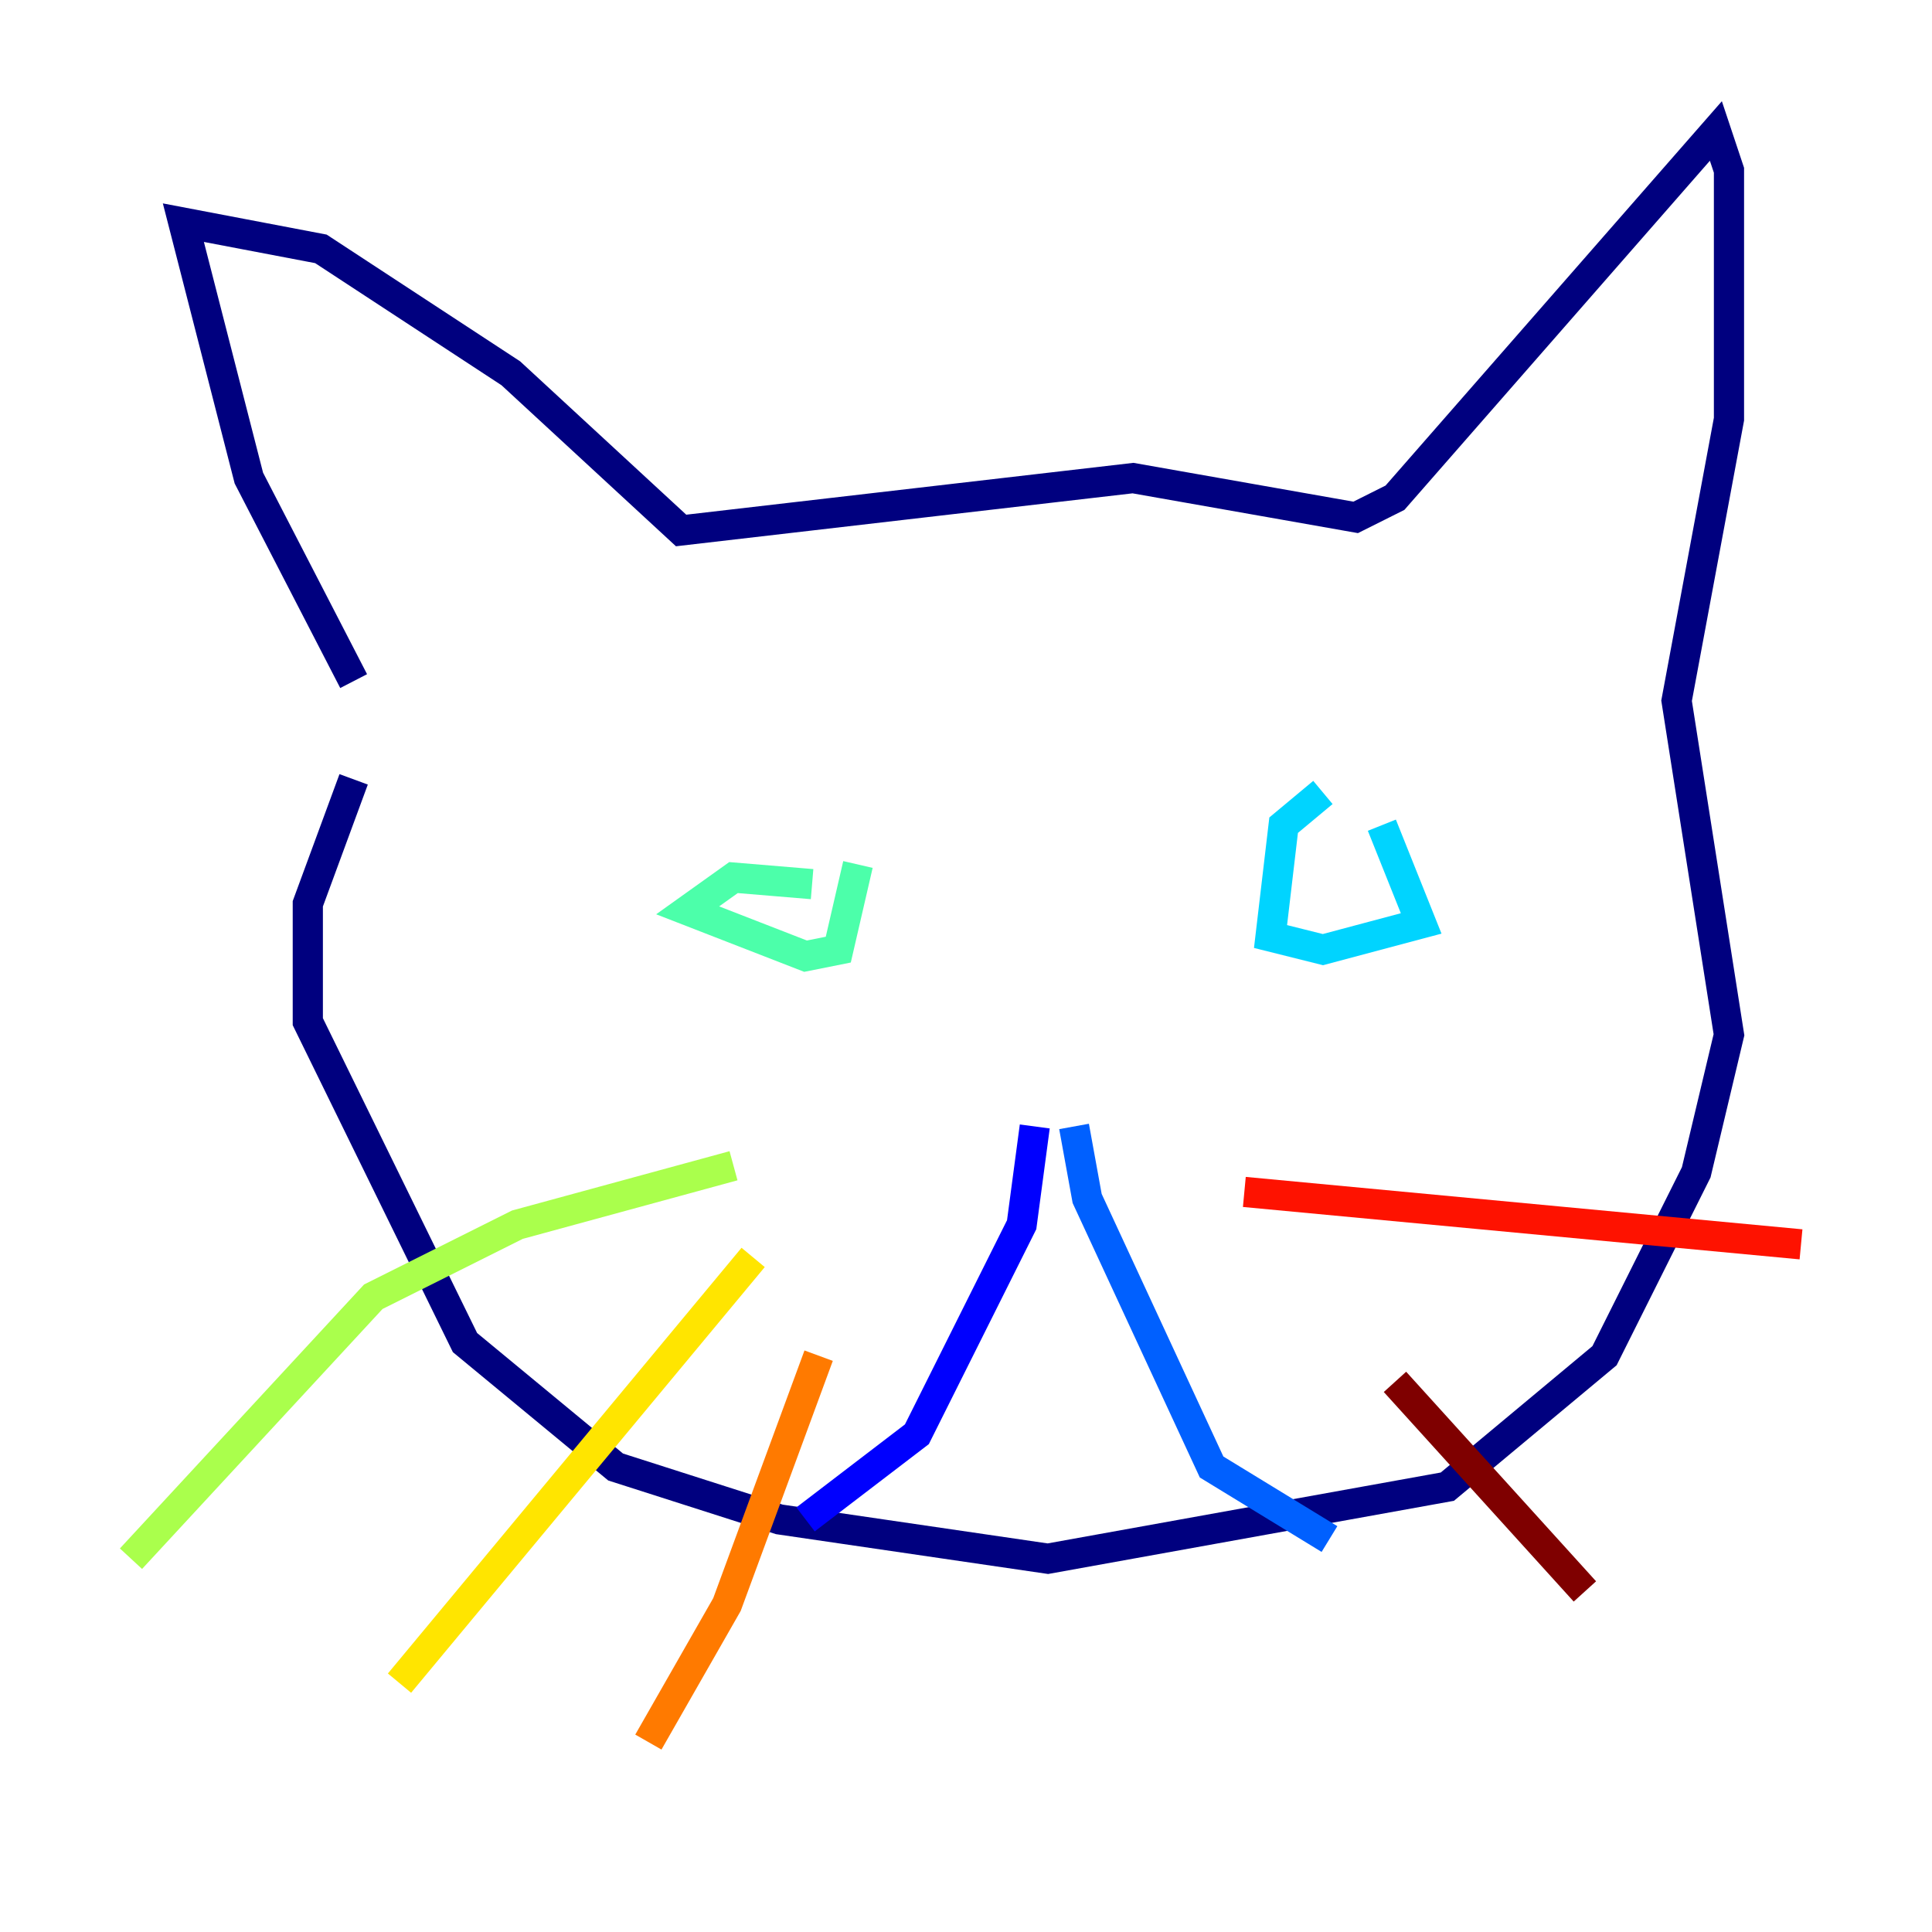 <?xml version="1.0" encoding="utf-8" ?>
<svg baseProfile="tiny" height="128" version="1.2" viewBox="0,0,128,128" width="128" xmlns="http://www.w3.org/2000/svg" xmlns:ev="http://www.w3.org/2001/xml-events" xmlns:xlink="http://www.w3.org/1999/xlink"><defs /><polyline fill="none" points="23.43,45.125 16.488,31.675 12.149,14.752 21.261,16.488 33.844,24.732 45.125,35.146 75.064,31.675 89.817,34.278 92.42,32.976 113.681,8.678 114.549,11.281 114.549,27.77 111.078,46.427 114.549,68.556 112.38,77.668 106.305,89.817 95.891,98.495 69.424,103.268 51.634,100.664 40.786,97.193 30.807,88.949 20.393,67.688 20.393,59.878 23.43,51.634" stroke="#00007f" stroke-width="2" /><polyline fill="none" points="68.556,74.63 67.688,81.139 60.746,95.024 53.37,100.664" stroke="#0000fe" stroke-width="2" /><polyline fill="none" points="71.159,74.63 72.027,79.403 80.271,97.193 88.081,101.966" stroke="#0060ff" stroke-width="2" /><polyline fill="none" points="87.647,52.502 85.044,54.671 84.176,62.047 87.647,62.915 94.156,61.18 91.552,54.671" stroke="#00d4ff" stroke-width="2" /><polyline fill="none" points="53.803,58.576 48.597,58.142 45.559,60.312 53.37,63.349 55.539,62.915 56.841,57.275" stroke="#4cffaa" stroke-width="2" /><polyline fill="none" points="48.597,77.234 34.278,81.139 24.732,85.912 8.678,103.268" stroke="#aaff4c" stroke-width="2" /><polyline fill="none" points="49.898,83.308 26.468,111.512" stroke="#ffe500" stroke-width="2" /><polyline fill="none" points="54.237,89.817 48.163,106.305 42.956,115.417" stroke="#ff7a00" stroke-width="2" /><polyline fill="none" points="82.441,78.969 119.322,82.441" stroke="#fe1200" stroke-width="2" /><polyline fill="none" points="92.42,91.552 105.003,105.437" stroke="#7f0000" stroke-width="2" /></svg>
